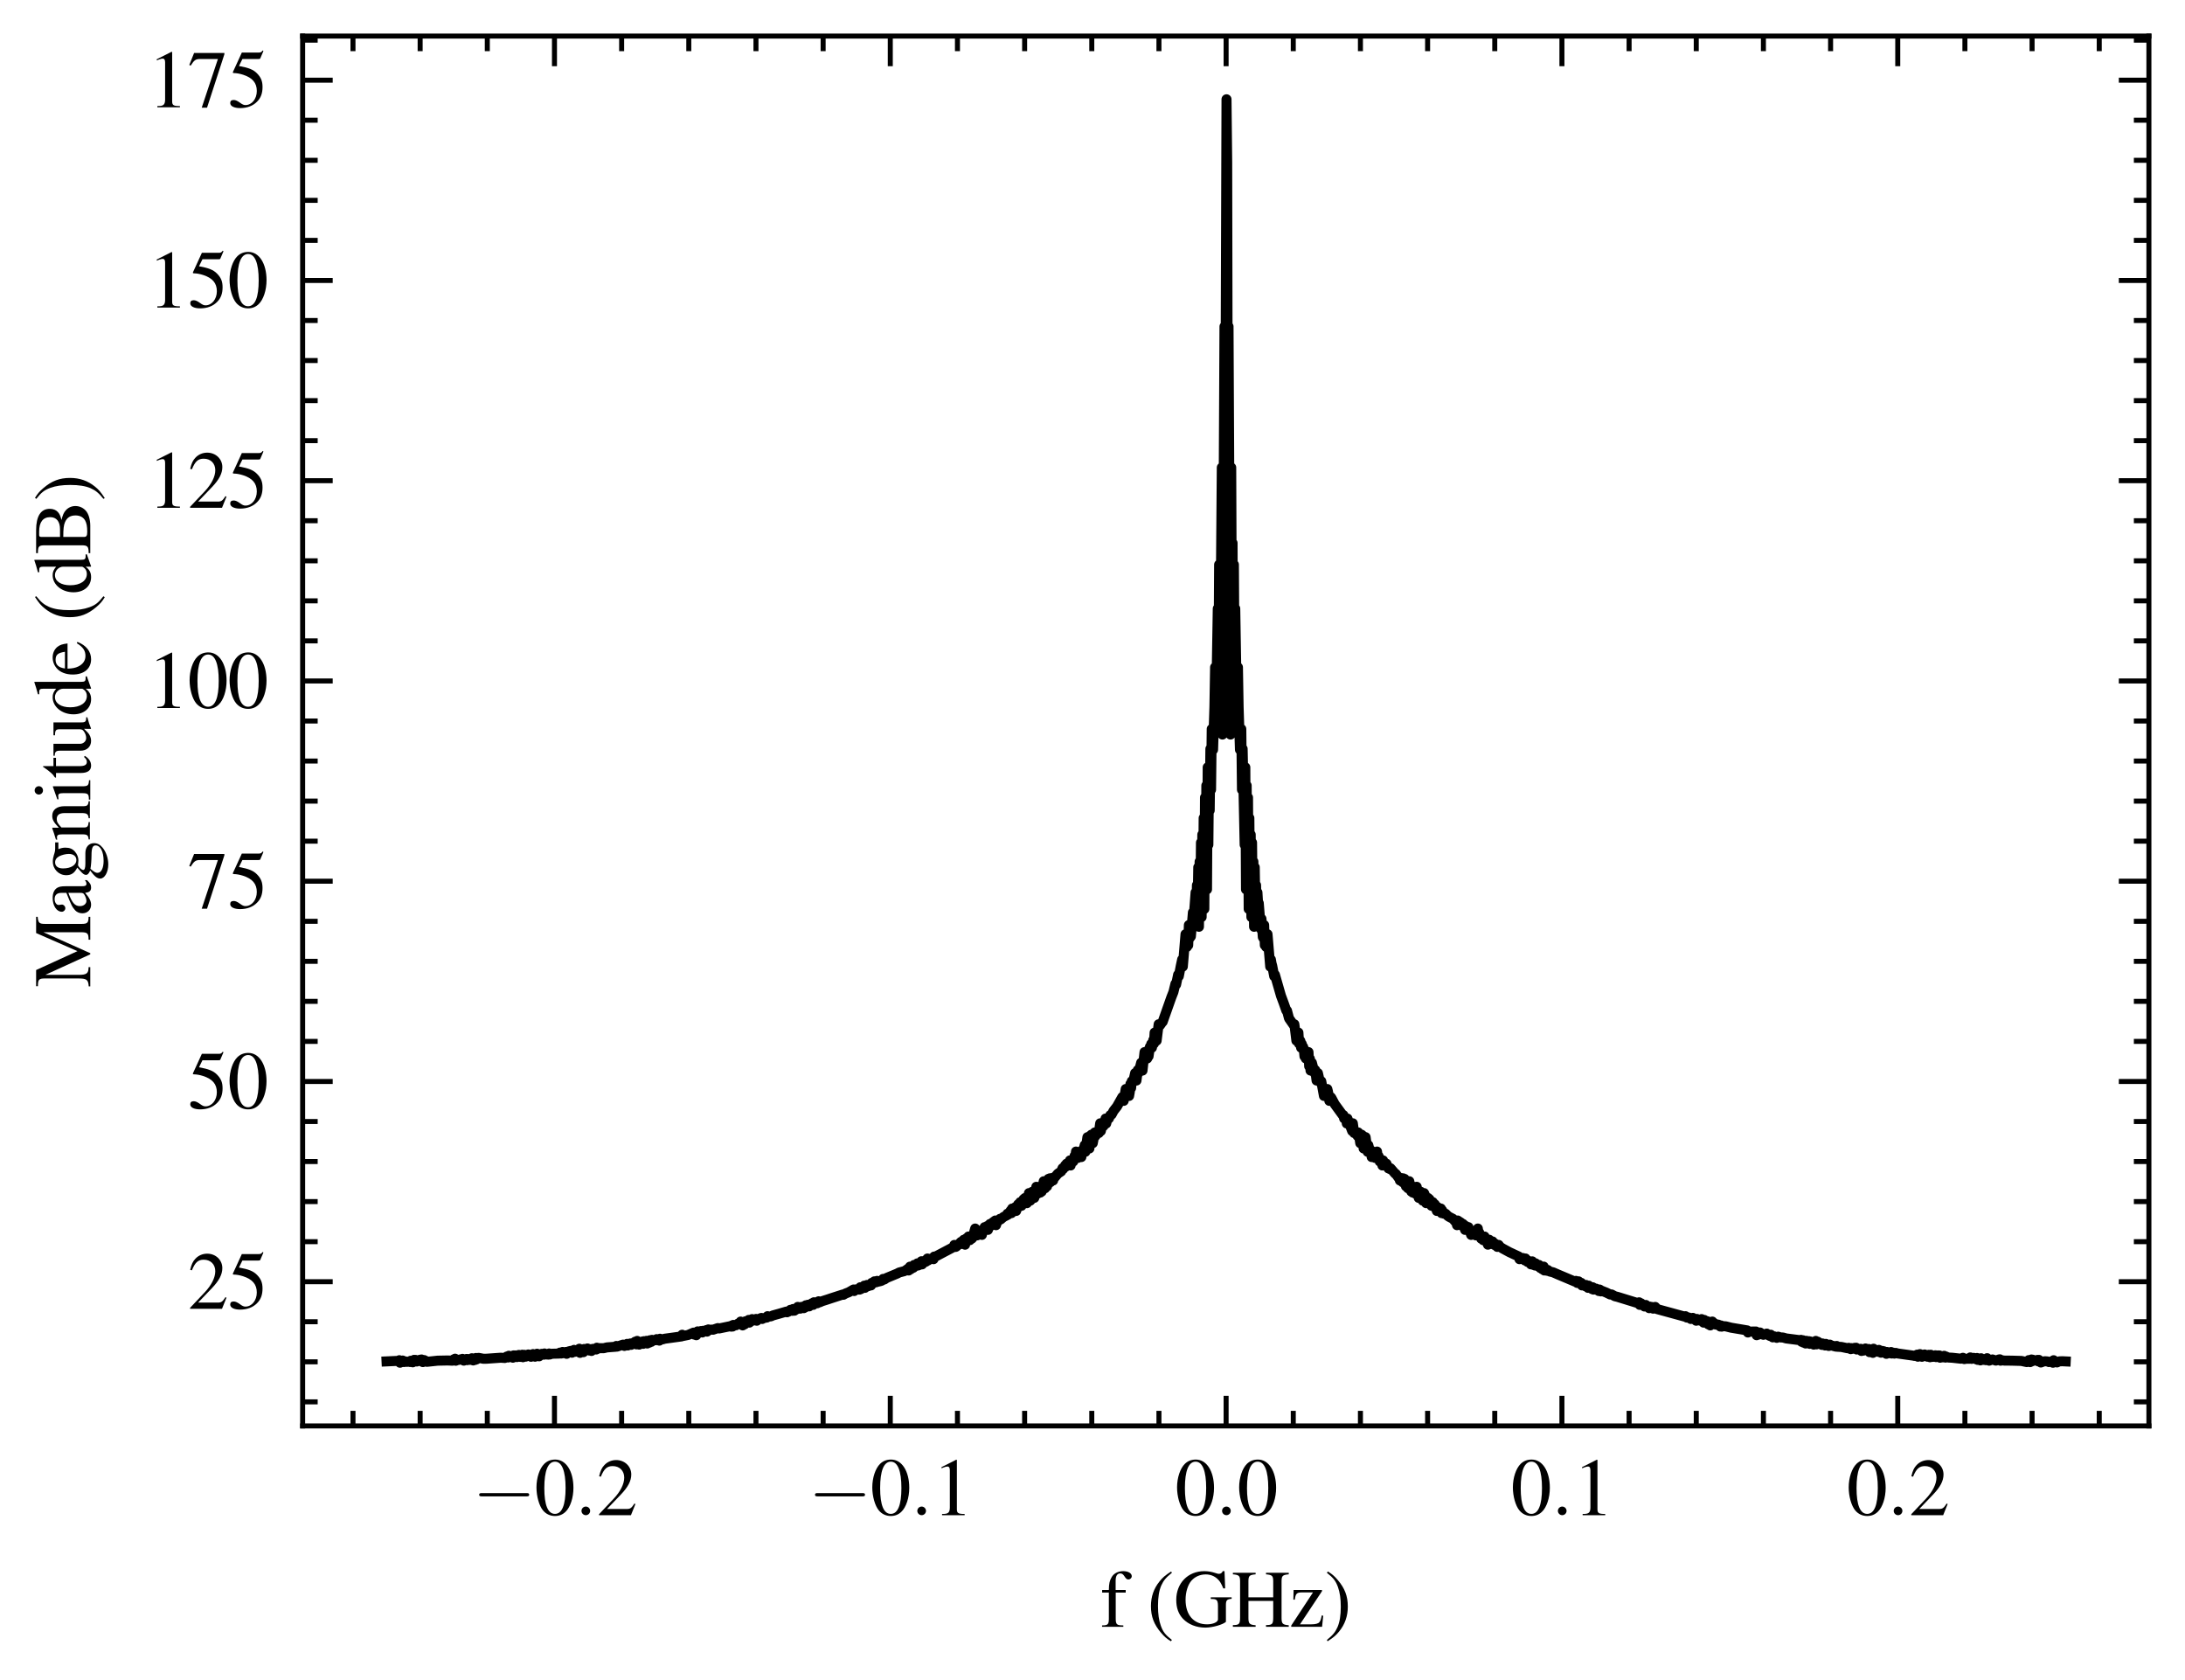 <svg xmlns="http://www.w3.org/2000/svg" xmlns:xlink="http://www.w3.org/1999/xlink" width="290.566" height="223.411" viewBox="0 0 217.924 167.558"><defs><style>*{stroke-linejoin:round;stroke-linecap:butt}</style></defs><g id="figure_1"><path id="patch_1" d="M0 167.558h217.924V0H0z" style="fill:none"/><g id="axes_1"><path id="patch_2" d="M30.184 142.2h184.14V3.6H30.184z" style="fill:none"/><g id="matplotlib.axis_1"><g id="xtick_1"><g id="line2d_1"><defs><path id="mc73bdda014" d="M0 0v-3" style="stroke:#000;stroke-width:.5"/></defs><use xlink:href="#mc73bdda014" x="55.301" y="142.2" style="stroke:#000;stroke-width:.5"/></g><g id="line2d_2"><defs><path id="m6942581d97" d="M0 0v3" style="stroke:#000;stroke-width:.5"/></defs><use xlink:href="#m6942581d97" x="55.301" y="3.6" style="stroke:#000;stroke-width:.5"/></g><g id="text_1" transform="matrix(.08 0 0 -.08 47.116 151.104)"><defs><path id="CMSY10-0" d="M4218 1472c108 0 224 0 224 128s-116 128-224 128H755c-109 0-224 0-224-128s115-128 224-128z" transform="scale(.016)"/><path id="NimbusRomNo9L-Regu-30" d="M1626 4352c-352 0-621-108-858-332-371-359-614-1095-614-1844 0-697 211-1446 512-1804C902 90 1229-64 1600-64c326 0 602 109 832 333 371 352 614 1095 614 1869 0 1312-582 2214-1420 2214m-20-166c538 0 826-723 826-2061 0-1337-282-2022-832-2022S768 788 768 2119c0 1357 288 2067 838 2067" transform="scale(.016)"/><path id="CMMI10-3a" d="M1229 338c0 184-154 337-339 337-186 0-340-153-340-337C550 153 704 0 890 0c185 0 339 153 339 338" transform="scale(.016)"/><path id="NimbusRomNo9L-Regu-32" d="m3040 875-83 32c-237-363-320-421-608-421H819l1075 1123c570 593 820 1078 820 1576 0 638-519 1128-1184 1128-352 0-685-140-922-395-205-218-301-422-410-875l135-32c256 625 486 829 928 829 537 0 902-364 902-900 0-497-294-1090-832-1658L192 77V0h2496z" transform="scale(.016)"/></defs><use xlink:href="#CMSY10-0" transform="scale(.996)"/><use xlink:href="#NimbusRomNo9L-Regu-30" transform="matrix(.996 0 0 .996 77.409 0)"/><use xlink:href="#CMMI10-3a" transform="matrix(.996 0 0 .996 127.222 0)"/><use xlink:href="#NimbusRomNo9L-Regu-32" transform="matrix(.996 0 0 .996 154.817 0)"/></g></g><g id="xtick_2"><use xlink:href="#mc73bdda014" id="line2d_3" x="88.794" y="142.2" style="stroke:#000;stroke-width:.5"/><use xlink:href="#m6942581d97" id="line2d_4" x="88.794" y="3.6" style="stroke:#000;stroke-width:.5"/><g id="text_2" transform="matrix(.08 0 0 -.08 80.61 151.104)"><defs><path id="NimbusRomNo9L-Regu-31" d="M1862 4339 710 3757v-90c77 32 148 58 173 71 115 45 224 70 288 70 135 0 192-97 192-303V592c0-213-51-360-153-419-96-57-186-77-455-77V0h1767v96c-506 0-608 64-608 374v3857z" transform="scale(.016)"/></defs><use xlink:href="#CMSY10-0" transform="scale(.996)"/><use xlink:href="#NimbusRomNo9L-Regu-30" transform="matrix(.996 0 0 .996 77.409 0)"/><use xlink:href="#CMMI10-3a" transform="matrix(.996 0 0 .996 127.222 0)"/><use xlink:href="#NimbusRomNo9L-Regu-31" transform="matrix(.996 0 0 .996 154.817 0)"/></g></g><g id="xtick_3"><use xlink:href="#mc73bdda014" id="line2d_5" x="122.288" y="142.2" style="stroke:#000;stroke-width:.5"/><use xlink:href="#m6942581d97" id="line2d_6" x="122.288" y="3.6" style="stroke:#000;stroke-width:.5"/><g id="text_3" transform="matrix(.08 0 0 -.08 117.199 151.104)"><use xlink:href="#NimbusRomNo9L-Regu-30" transform="scale(.996)"/><use xlink:href="#CMMI10-3a" transform="matrix(.996 0 0 .996 49.813 0)"/><use xlink:href="#NimbusRomNo9L-Regu-30" transform="matrix(.996 0 0 .996 77.409 0)"/></g></g><g id="xtick_4"><use xlink:href="#mc73bdda014" id="line2d_7" x="155.781" y="142.2" style="stroke:#000;stroke-width:.5"/><use xlink:href="#m6942581d97" id="line2d_8" x="155.781" y="3.6" style="stroke:#000;stroke-width:.5"/><g id="text_4" transform="matrix(.08 0 0 -.08 150.692 151.104)"><use xlink:href="#NimbusRomNo9L-Regu-30" transform="scale(.996)"/><use xlink:href="#CMMI10-3a" transform="matrix(.996 0 0 .996 49.813 0)"/><use xlink:href="#NimbusRomNo9L-Regu-31" transform="matrix(.996 0 0 .996 77.409 0)"/></g></g><g id="xtick_5"><use xlink:href="#mc73bdda014" id="line2d_9" x="189.275" y="142.2" style="stroke:#000;stroke-width:.5"/><use xlink:href="#m6942581d97" id="line2d_10" x="189.275" y="3.6" style="stroke:#000;stroke-width:.5"/><g id="text_5" transform="matrix(.08 0 0 -.08 184.186 151.104)"><use xlink:href="#NimbusRomNo9L-Regu-30" transform="scale(.996)"/><use xlink:href="#CMMI10-3a" transform="matrix(.996 0 0 .996 49.813 0)"/><use xlink:href="#NimbusRomNo9L-Regu-32" transform="matrix(.996 0 0 .996 77.409 0)"/></g></g><g id="xtick_6"><g id="line2d_11"><defs><path id="mda5fe8b025" d="M0 0v-1.5" style="stroke:#000;stroke-width:.5"/></defs><use xlink:href="#mda5fe8b025" x="35.205" y="142.2" style="stroke:#000;stroke-width:.5"/></g><g id="line2d_12"><defs><path id="m546bd846e1" d="M0 0v1.5" style="stroke:#000;stroke-width:.5"/></defs><use xlink:href="#m546bd846e1" x="35.205" y="3.6" style="stroke:#000;stroke-width:.5"/></g></g><g id="xtick_7"><use xlink:href="#mda5fe8b025" id="line2d_13" x="41.904" y="142.2" style="stroke:#000;stroke-width:.5"/><use xlink:href="#m546bd846e1" id="line2d_14" x="41.904" y="3.6" style="stroke:#000;stroke-width:.5"/></g><g id="xtick_8"><use xlink:href="#mda5fe8b025" id="line2d_15" x="48.602" y="142.2" style="stroke:#000;stroke-width:.5"/><use xlink:href="#m546bd846e1" id="line2d_16" x="48.602" y="3.6" style="stroke:#000;stroke-width:.5"/></g><g id="xtick_9"><use xlink:href="#mda5fe8b025" id="line2d_17" x="62" y="142.2" style="stroke:#000;stroke-width:.5"/><use xlink:href="#m546bd846e1" id="line2d_18" x="62" y="3.6" style="stroke:#000;stroke-width:.5"/></g><g id="xtick_10"><use xlink:href="#mda5fe8b025" id="line2d_19" x="68.698" y="142.2" style="stroke:#000;stroke-width:.5"/><use xlink:href="#m546bd846e1" id="line2d_20" x="68.698" y="3.6" style="stroke:#000;stroke-width:.5"/></g><g id="xtick_11"><use xlink:href="#mda5fe8b025" id="line2d_21" x="75.397" y="142.2" style="stroke:#000;stroke-width:.5"/><use xlink:href="#m546bd846e1" id="line2d_22" x="75.397" y="3.6" style="stroke:#000;stroke-width:.5"/></g><g id="xtick_12"><use xlink:href="#mda5fe8b025" id="line2d_23" x="82.096" y="142.2" style="stroke:#000;stroke-width:.5"/><use xlink:href="#m546bd846e1" id="line2d_24" x="82.096" y="3.6" style="stroke:#000;stroke-width:.5"/></g><g id="xtick_13"><use xlink:href="#mda5fe8b025" id="line2d_25" x="95.493" y="142.2" style="stroke:#000;stroke-width:.5"/><use xlink:href="#m546bd846e1" id="line2d_26" x="95.493" y="3.6" style="stroke:#000;stroke-width:.5"/></g><g id="xtick_14"><use xlink:href="#mda5fe8b025" id="line2d_27" x="102.192" y="142.2" style="stroke:#000;stroke-width:.5"/><use xlink:href="#m546bd846e1" id="line2d_28" x="102.192" y="3.6" style="stroke:#000;stroke-width:.5"/></g><g id="xtick_15"><use xlink:href="#mda5fe8b025" id="line2d_29" x="108.89" y="142.2" style="stroke:#000;stroke-width:.5"/><use xlink:href="#m546bd846e1" id="line2d_30" x="108.89" y="3.6" style="stroke:#000;stroke-width:.5"/></g><g id="xtick_16"><use xlink:href="#mda5fe8b025" id="line2d_31" x="115.589" y="142.2" style="stroke:#000;stroke-width:.5"/><use xlink:href="#m546bd846e1" id="line2d_32" x="115.589" y="3.6" style="stroke:#000;stroke-width:.5"/></g><g id="xtick_17"><use xlink:href="#mda5fe8b025" id="line2d_33" x="128.986" y="142.2" style="stroke:#000;stroke-width:.5"/><use xlink:href="#m546bd846e1" id="line2d_34" x="128.986" y="3.6" style="stroke:#000;stroke-width:.5"/></g><g id="xtick_18"><use xlink:href="#mda5fe8b025" id="line2d_35" x="135.685" y="142.2" style="stroke:#000;stroke-width:.5"/><use xlink:href="#m546bd846e1" id="line2d_36" x="135.685" y="3.6" style="stroke:#000;stroke-width:.5"/></g><g id="xtick_19"><use xlink:href="#mda5fe8b025" id="line2d_37" x="142.384" y="142.2" style="stroke:#000;stroke-width:.5"/><use xlink:href="#m546bd846e1" id="line2d_38" x="142.384" y="3.6" style="stroke:#000;stroke-width:.5"/></g><g id="xtick_20"><use xlink:href="#mda5fe8b025" id="line2d_39" x="149.082" y="142.2" style="stroke:#000;stroke-width:.5"/><use xlink:href="#m546bd846e1" id="line2d_40" x="149.082" y="3.6" style="stroke:#000;stroke-width:.5"/></g><g id="xtick_21"><use xlink:href="#mda5fe8b025" id="line2d_41" x="162.48" y="142.2" style="stroke:#000;stroke-width:.5"/><use xlink:href="#m546bd846e1" id="line2d_42" x="162.48" y="3.6" style="stroke:#000;stroke-width:.5"/></g><g id="xtick_22"><use xlink:href="#mda5fe8b025" id="line2d_43" x="169.179" y="142.2" style="stroke:#000;stroke-width:.5"/><use xlink:href="#m546bd846e1" id="line2d_44" x="169.179" y="3.6" style="stroke:#000;stroke-width:.5"/></g><g id="xtick_23"><use xlink:href="#mda5fe8b025" id="line2d_45" x="175.877" y="142.2" style="stroke:#000;stroke-width:.5"/><use xlink:href="#m546bd846e1" id="line2d_46" x="175.877" y="3.6" style="stroke:#000;stroke-width:.5"/></g><g id="xtick_24"><use xlink:href="#mda5fe8b025" id="line2d_47" x="182.576" y="142.2" style="stroke:#000;stroke-width:.5"/><use xlink:href="#m546bd846e1" id="line2d_48" x="182.576" y="3.6" style="stroke:#000;stroke-width:.5"/></g><g id="xtick_25"><use xlink:href="#mda5fe8b025" id="line2d_49" x="195.973" y="142.2" style="stroke:#000;stroke-width:.5"/><use xlink:href="#m546bd846e1" id="line2d_50" x="195.973" y="3.6" style="stroke:#000;stroke-width:.5"/></g><g id="xtick_26"><use xlink:href="#mda5fe8b025" id="line2d_51" x="202.672" y="142.2" style="stroke:#000;stroke-width:.5"/><use xlink:href="#m546bd846e1" id="line2d_52" x="202.672" y="3.6" style="stroke:#000;stroke-width:.5"/></g><g id="xtick_27"><use xlink:href="#mda5fe8b025" id="line2d_53" x="209.371" y="142.2" style="stroke:#000;stroke-width:.5"/><use xlink:href="#m546bd846e1" id="line2d_54" x="209.371" y="3.6" style="stroke:#000;stroke-width:.5"/></g><g id="text_6" transform="matrix(.08 0 0 -.08 109.753 162.233)"><defs><path id="NimbusRomNo9L-Regu-66" d="M1978 2880h-788v731c0 367 122 562 365 562 135 0 224-63 339-246 103-164 180-227 288-227 148 0 269 114 269 259 0 229-281 393-665 393-397 0-736-171-903-461-166-278-217-506-224-1011H134v-205h525V656c0-471-70-547-531-547V0h1664v109c-525 0-595 71-595 552v2014h781z" transform="scale(.016)"/><path id="NimbusRomNo9L-Regu-28" d="M1888 4326c-474-307-666-473-902-768-455-556-679-1196-679-1945 0-813 237-1440 800-2093 263-307 429-448 762-653l77 103c-512 403-692 627-864 1107-154 429-224 915-224 1555 0 672 83 1197 256 1594 179 396 371 627 832 998z" transform="scale(.016)"/><path id="NimbusRomNo9L-Regu-47" d="M4538 2304H2906v-128c275 0 352-19 428-71 96-58 135-207 135-484V574c0-207-391-382-851-382-1044 0-1684 730-1684 1920 0 602 180 1184 461 1498 282 314 679 486 1114 486 358 0 672-121 921-352 192-179 295-352 455-742h147l-51 1350h-141c-38-121-154-211-288-211-64 0-166 19-282 64-288 96-582 147-870 147-1280 0-2195-940-2195-2246 0-627 173-1107 531-1485C1165 180 1779-64 2483-64c551 0 1351 224 1607 449v1309c0 379 76 463 448 495z" transform="scale(.016)"/><path id="NimbusRomNo9L-Regu-48" d="M1338 2304v1229c0 457 70 526 563 571v120H122v-120c492-45 563-115 563-577V749c0-539-64-615-563-615V0h1779v121c-480 38-563 121-563 578v1323h1939V757c0-546-64-623-563-623V0h1779v121c-480 38-563 121-563 575v2833c0 460 70 530 563 575v120H2714v-120c492-45 563-114 563-571V2304z" transform="scale(.016)"/><path id="NimbusRomNo9L-Regu-7a" d="m2675 864-115 26c-64-320-102-423-186-532-89-108-307-166-633-166H858l1721 2592v96H358l-19-755h115c58 467 154 563 538 563h883L173 96V0h2413z" transform="scale(.016)"/><path id="NimbusRomNo9L-Regu-29" d="M243-1133c474 307 666 474 903 768 454 557 678 1197 678 1946 0 819-237 1440-800 2093-262 307-429 448-762 652l-76-102c512-403 684-627 864-1107 153-429 224-915 224-1555 0-666-84-1197-256-1588-180-403-372-633-832-1004z" transform="scale(.016)"/></defs><use xlink:href="#NimbusRomNo9L-Regu-66" transform="scale(.996)"/><use xlink:href="#NimbusRomNo9L-Regu-28" transform="matrix(.996 0 0 .996 58.082 0)"/><use xlink:href="#NimbusRomNo9L-Regu-47" transform="matrix(.996 0 0 .996 91.257 0)"/><use xlink:href="#NimbusRomNo9L-Regu-48" transform="matrix(.996 0 0 .996 163.187 0)"/><use xlink:href="#NimbusRomNo9L-Regu-7a" transform="matrix(.996 0 0 .996 235.117 0)"/><use xlink:href="#NimbusRomNo9L-Regu-29" transform="matrix(.996 0 0 .996 279.35 0)"/></g></g><g id="matplotlib.axis_2"><g id="ytick_1"><g id="line2d_55"><defs><path id="mecd6c3ad06" d="M0 0h3" style="stroke:#000;stroke-width:.5"/></defs><use xlink:href="#mecd6c3ad06" x="30.184" y="127.821" style="stroke:#000;stroke-width:.5"/></g><g id="line2d_56"><defs><path id="mf23b324104" d="M0 0h-3" style="stroke:#000;stroke-width:.5"/></defs><use xlink:href="#mf23b324104" x="214.324" y="127.821" style="stroke:#000;stroke-width:.5"/></g><g id="text_7" transform="matrix(.08 0 0 -.08 18.714 130.522)"><defs><path id="NimbusRomNo9L-Regu-35" d="M1158 3776h1255c102 0 128 13 147 58l243 569-57 45c-96-134-160-166-295-166H1114L416 2759c-6-13-6-19-6-32 0-32 25-51 76-51 205 0 461-45 724-129 736-238 1075-637 1075-1273 0-618-391-1101-890-1101-128 0-237 45-429 187-204 148-352 212-486 212-186 0-275-77-275-238C205 90 506-64 986-64c537 0 998 174 1318 502 294 290 429 656 429 1145 0 463-122 759-442 1080-281 284-646 431-1401 566z" transform="scale(.016)"/></defs><use xlink:href="#NimbusRomNo9L-Regu-32" transform="scale(.996)"/><use xlink:href="#NimbusRomNo9L-Regu-35" transform="matrix(.996 0 0 .996 49.813 0)"/></g></g><g id="ytick_2"><use xlink:href="#mecd6c3ad06" id="line2d_57" x="30.184" y="107.85" style="stroke:#000;stroke-width:.5"/><use xlink:href="#mf23b324104" id="line2d_58" x="214.324" y="107.85" style="stroke:#000;stroke-width:.5"/><g id="text_8" transform="matrix(.08 0 0 -.08 18.714 110.552)"><use xlink:href="#NimbusRomNo9L-Regu-35" transform="scale(.996)"/><use xlink:href="#NimbusRomNo9L-Regu-30" transform="matrix(.996 0 0 .996 49.813 0)"/></g></g><g id="ytick_3"><use xlink:href="#mecd6c3ad06" id="line2d_59" x="30.184" y="87.879" style="stroke:#000;stroke-width:.5"/><use xlink:href="#mf23b324104" id="line2d_60" x="214.324" y="87.879" style="stroke:#000;stroke-width:.5"/><g id="text_9" transform="matrix(.08 0 0 -.08 18.714 90.581)"><defs><path id="NimbusRomNo9L-Regu-37" d="M2874 4250H506l-378-940 109-52c275 435 390 518 742 518h1389L1101-32h416l1357 4180z" transform="scale(.016)"/></defs><use xlink:href="#NimbusRomNo9L-Regu-37" transform="scale(.996)"/><use xlink:href="#NimbusRomNo9L-Regu-35" transform="matrix(.996 0 0 .996 49.813 0)"/></g></g><g id="ytick_4"><use xlink:href="#mecd6c3ad06" id="line2d_61" x="30.184" y="67.909" style="stroke:#000;stroke-width:.5"/><use xlink:href="#mf23b324104" id="line2d_62" x="214.324" y="67.909" style="stroke:#000;stroke-width:.5"/><g id="text_10" transform="matrix(.08 0 0 -.08 14.73 70.61)"><use xlink:href="#NimbusRomNo9L-Regu-31" transform="scale(.996)"/><use xlink:href="#NimbusRomNo9L-Regu-30" transform="matrix(.996 0 0 .996 49.813 0)"/><use xlink:href="#NimbusRomNo9L-Regu-30" transform="matrix(.996 0 0 .996 99.626 0)"/></g></g><g id="ytick_5"><use xlink:href="#mecd6c3ad06" id="line2d_63" x="30.184" y="47.938" style="stroke:#000;stroke-width:.5"/><use xlink:href="#mf23b324104" id="line2d_64" x="214.324" y="47.938" style="stroke:#000;stroke-width:.5"/><g id="text_11" transform="matrix(.08 0 0 -.08 14.73 50.64)"><use xlink:href="#NimbusRomNo9L-Regu-31" transform="scale(.996)"/><use xlink:href="#NimbusRomNo9L-Regu-32" transform="matrix(.996 0 0 .996 49.813 0)"/><use xlink:href="#NimbusRomNo9L-Regu-35" transform="matrix(.996 0 0 .996 99.626 0)"/></g></g><g id="ytick_6"><use xlink:href="#mecd6c3ad06" id="line2d_65" x="30.184" y="27.968" style="stroke:#000;stroke-width:.5"/><use xlink:href="#mf23b324104" id="line2d_66" x="214.324" y="27.968" style="stroke:#000;stroke-width:.5"/><g id="text_12" transform="matrix(.08 0 0 -.08 14.73 30.67)"><use xlink:href="#NimbusRomNo9L-Regu-31" transform="scale(.996)"/><use xlink:href="#NimbusRomNo9L-Regu-35" transform="matrix(.996 0 0 .996 49.813 0)"/><use xlink:href="#NimbusRomNo9L-Regu-30" transform="matrix(.996 0 0 .996 99.626 0)"/></g></g><g id="ytick_7"><use xlink:href="#mecd6c3ad06" id="line2d_67" x="30.184" y="7.997" style="stroke:#000;stroke-width:.5"/><use xlink:href="#mf23b324104" id="line2d_68" x="214.324" y="7.997" style="stroke:#000;stroke-width:.5"/><g id="text_13" transform="matrix(.08 0 0 -.08 14.73 10.699)"><use xlink:href="#NimbusRomNo9L-Regu-31" transform="scale(.996)"/><use xlink:href="#NimbusRomNo9L-Regu-37" transform="matrix(.996 0 0 .996 49.813 0)"/><use xlink:href="#NimbusRomNo9L-Regu-35" transform="matrix(.996 0 0 .996 99.626 0)"/></g></g><g id="ytick_8"><g id="line2d_69"><defs><path id="m9d582ee1ca" d="M0 0h1.5" style="stroke:#000;stroke-width:.5"/></defs><use xlink:href="#m9d582ee1ca" x="30.184" y="139.803" style="stroke:#000;stroke-width:.5"/></g><g id="line2d_70"><defs><path id="m1da7c71f20" d="M0 0h-1.5" style="stroke:#000;stroke-width:.5"/></defs><use xlink:href="#m1da7c71f20" x="214.324" y="139.803" style="stroke:#000;stroke-width:.5"/></g></g><g id="ytick_9"><use xlink:href="#m9d582ee1ca" id="line2d_71" x="30.184" y="135.809" style="stroke:#000;stroke-width:.5"/><use xlink:href="#m1da7c71f20" id="line2d_72" x="214.324" y="135.809" style="stroke:#000;stroke-width:.5"/></g><g id="ytick_10"><use xlink:href="#m9d582ee1ca" id="line2d_73" x="30.184" y="131.815" style="stroke:#000;stroke-width:.5"/><use xlink:href="#m1da7c71f20" id="line2d_74" x="214.324" y="131.815" style="stroke:#000;stroke-width:.5"/></g><g id="ytick_11"><use xlink:href="#m9d582ee1ca" id="line2d_75" x="30.184" y="123.827" style="stroke:#000;stroke-width:.5"/><use xlink:href="#m1da7c71f20" id="line2d_76" x="214.324" y="123.827" style="stroke:#000;stroke-width:.5"/></g><g id="ytick_12"><use xlink:href="#m9d582ee1ca" id="line2d_77" x="30.184" y="119.832" style="stroke:#000;stroke-width:.5"/><use xlink:href="#m1da7c71f20" id="line2d_78" x="214.324" y="119.832" style="stroke:#000;stroke-width:.5"/></g><g id="ytick_13"><use xlink:href="#m9d582ee1ca" id="line2d_79" x="30.184" y="115.838" style="stroke:#000;stroke-width:.5"/><use xlink:href="#m1da7c71f20" id="line2d_80" x="214.324" y="115.838" style="stroke:#000;stroke-width:.5"/></g><g id="ytick_14"><use xlink:href="#m9d582ee1ca" id="line2d_81" x="30.184" y="111.844" style="stroke:#000;stroke-width:.5"/><use xlink:href="#m1da7c71f20" id="line2d_82" x="214.324" y="111.844" style="stroke:#000;stroke-width:.5"/></g><g id="ytick_15"><use xlink:href="#m9d582ee1ca" id="line2d_83" x="30.184" y="103.856" style="stroke:#000;stroke-width:.5"/><use xlink:href="#m1da7c71f20" id="line2d_84" x="214.324" y="103.856" style="stroke:#000;stroke-width:.5"/></g><g id="ytick_16"><use xlink:href="#m9d582ee1ca" id="line2d_85" x="30.184" y="99.862" style="stroke:#000;stroke-width:.5"/><use xlink:href="#m1da7c71f20" id="line2d_86" x="214.324" y="99.862" style="stroke:#000;stroke-width:.5"/></g><g id="ytick_17"><use xlink:href="#m9d582ee1ca" id="line2d_87" x="30.184" y="95.868" style="stroke:#000;stroke-width:.5"/><use xlink:href="#m1da7c71f20" id="line2d_88" x="214.324" y="95.868" style="stroke:#000;stroke-width:.5"/></g><g id="ytick_18"><use xlink:href="#m9d582ee1ca" id="line2d_89" x="30.184" y="91.874" style="stroke:#000;stroke-width:.5"/><use xlink:href="#m1da7c71f20" id="line2d_90" x="214.324" y="91.874" style="stroke:#000;stroke-width:.5"/></g><g id="ytick_19"><use xlink:href="#m9d582ee1ca" id="line2d_91" x="30.184" y="83.885" style="stroke:#000;stroke-width:.5"/><use xlink:href="#m1da7c71f20" id="line2d_92" x="214.324" y="83.885" style="stroke:#000;stroke-width:.5"/></g><g id="ytick_20"><use xlink:href="#m9d582ee1ca" id="line2d_93" x="30.184" y="79.891" style="stroke:#000;stroke-width:.5"/><use xlink:href="#m1da7c71f20" id="line2d_94" x="214.324" y="79.891" style="stroke:#000;stroke-width:.5"/></g><g id="ytick_21"><use xlink:href="#m9d582ee1ca" id="line2d_95" x="30.184" y="75.897" style="stroke:#000;stroke-width:.5"/><use xlink:href="#m1da7c71f20" id="line2d_96" x="214.324" y="75.897" style="stroke:#000;stroke-width:.5"/></g><g id="ytick_22"><use xlink:href="#m9d582ee1ca" id="line2d_97" x="30.184" y="71.903" style="stroke:#000;stroke-width:.5"/><use xlink:href="#m1da7c71f20" id="line2d_98" x="214.324" y="71.903" style="stroke:#000;stroke-width:.5"/></g><g id="ytick_23"><use xlink:href="#m9d582ee1ca" id="line2d_99" x="30.184" y="63.915" style="stroke:#000;stroke-width:.5"/><use xlink:href="#m1da7c71f20" id="line2d_100" x="214.324" y="63.915" style="stroke:#000;stroke-width:.5"/></g><g id="ytick_24"><use xlink:href="#m9d582ee1ca" id="line2d_101" x="30.184" y="59.921" style="stroke:#000;stroke-width:.5"/><use xlink:href="#m1da7c71f20" id="line2d_102" x="214.324" y="59.921" style="stroke:#000;stroke-width:.5"/></g><g id="ytick_25"><use xlink:href="#m9d582ee1ca" id="line2d_103" x="30.184" y="55.927" style="stroke:#000;stroke-width:.5"/><use xlink:href="#m1da7c71f20" id="line2d_104" x="214.324" y="55.927" style="stroke:#000;stroke-width:.5"/></g><g id="ytick_26"><use xlink:href="#m9d582ee1ca" id="line2d_105" x="30.184" y="51.932" style="stroke:#000;stroke-width:.5"/><use xlink:href="#m1da7c71f20" id="line2d_106" x="214.324" y="51.932" style="stroke:#000;stroke-width:.5"/></g><g id="ytick_27"><use xlink:href="#m9d582ee1ca" id="line2d_107" x="30.184" y="43.944" style="stroke:#000;stroke-width:.5"/><use xlink:href="#m1da7c71f20" id="line2d_108" x="214.324" y="43.944" style="stroke:#000;stroke-width:.5"/></g><g id="ytick_28"><use xlink:href="#m9d582ee1ca" id="line2d_109" x="30.184" y="39.95" style="stroke:#000;stroke-width:.5"/><use xlink:href="#m1da7c71f20" id="line2d_110" x="214.324" y="39.95" style="stroke:#000;stroke-width:.5"/></g><g id="ytick_29"><use xlink:href="#m9d582ee1ca" id="line2d_111" x="30.184" y="35.956" style="stroke:#000;stroke-width:.5"/><use xlink:href="#m1da7c71f20" id="line2d_112" x="214.324" y="35.956" style="stroke:#000;stroke-width:.5"/></g><g id="ytick_30"><use xlink:href="#m9d582ee1ca" id="line2d_113" x="30.184" y="31.962" style="stroke:#000;stroke-width:.5"/><use xlink:href="#m1da7c71f20" id="line2d_114" x="214.324" y="31.962" style="stroke:#000;stroke-width:.5"/></g><g id="ytick_31"><use xlink:href="#m9d582ee1ca" id="line2d_115" x="30.184" y="23.974" style="stroke:#000;stroke-width:.5"/><use xlink:href="#m1da7c71f20" id="line2d_116" x="214.324" y="23.974" style="stroke:#000;stroke-width:.5"/></g><g id="ytick_32"><use xlink:href="#m9d582ee1ca" id="line2d_117" x="30.184" y="19.98" style="stroke:#000;stroke-width:.5"/><use xlink:href="#m1da7c71f20" id="line2d_118" x="214.324" y="19.98" style="stroke:#000;stroke-width:.5"/></g><g id="ytick_33"><use xlink:href="#m9d582ee1ca" id="line2d_119" x="30.184" y="15.985" style="stroke:#000;stroke-width:.5"/><use xlink:href="#m1da7c71f20" id="line2d_120" x="214.324" y="15.985" style="stroke:#000;stroke-width:.5"/></g><g id="ytick_34"><use xlink:href="#m9d582ee1ca" id="line2d_121" x="30.184" y="11.991" style="stroke:#000;stroke-width:.5"/><use xlink:href="#m1da7c71f20" id="line2d_122" x="214.324" y="11.991" style="stroke:#000;stroke-width:.5"/></g><g id="ytick_35"><use xlink:href="#m9d582ee1ca" id="line2d_123" x="30.184" y="4.003" style="stroke:#000;stroke-width:.5"/><use xlink:href="#m1da7c71f20" id="line2d_124" x="214.324" y="4.003" style="stroke:#000;stroke-width:.5"/></g><g id="text_14" transform="matrix(0 -.08 -.08 0 9.004 98.468)"><defs><path id="NimbusRomNo9L-Regu-4d" d="M4314 3667V751c0-534-77-617-583-617V0h1792v134c-467 0-557 89-557 547v2855c0 457 84 541 557 579v122H4250L2835 1004 1357 4237H90v-141c524 0 608-77 608-546V943c0-661-90-784-621-822V0h1504v134c-493 0-602 148-602 797v2589L2586 0h89z" transform="scale(.016)"/><path id="NimbusRomNo9L-Regu-61" d="M2829 423c-109-90-186-122-282-122-147 0-192 89-192 371v1248c0 333-32 518-128 672-141 230-416 352-793 352-602 0-1076-314-1076-717 0-147 128-275 276-275 153 0 288 128 288 269 0 25-7 57-13 102-13 58-19 109-19 154 0 173 204 313 460 313 314 0 487-185 487-531v-390c-986-397-1095-448-1370-691-141-128-230-346-230-557 0-403 281-685 672-685 281 0 544 134 934 467 32-333 147-467 410-467 217 0 352 77 576 320zm-992 360c0-199-32-257-167-334-153-90-332-148-467-148-224 0-403 219-403 495v26c0 379 262 611 1037 893z" transform="scale(.016)"/><path id="NimbusRomNo9L-Regu-67" d="M3008 2496v250h-493c-128 0-224 17-352 56l-141 45c-172 56-345 84-512 84-595 0-1068-464-1068-1050 0-405 172-651 595-863-122-112-237-219-275-250-212-180-295-305-295-430 0-132 77-207 339-332-454-335-627-549-627-787 0-343 499-627 1107-627 480 0 980 170 1312 446 244 203 352 414 352 663 0 407-300 683-774 683h-826c-339 0-499 59-499 164 0 130 211 360 384 412 58-7 103-13 122-13 121-13 205-19 243-19 237 0 493 98 691 275 211 184 307 414 307 742 0 190-32 341-121 551zM941-13c211-45 723-83 1037-83 582 0 793-84 793-318 0-377-486-629-1209-629-564 0-935 188-935 473 0 150 45 234 314 557m32 2158c0 381 179 607 473 607 199 0 365-110 468-303 115-226 192-522 192-774 0-361-186-587-480-587-384 0-653 419-653 1038z" transform="scale(.016)"/><path id="NimbusRomNo9L-Regu-6e" d="M102 2579c39 19 103 26 173 26 179 0 237-96 237-410V608c0-365-70-454-397-480V32h1357v96c-326 26-422 102-422 333v1798c307 288 448 365 659 365 313 0 467-198 467-621V666c0-404-83-512-403-538V32h1331v96c-314 32-390 109-390 422v1466c0 602-282 960-756 960-294 0-492-109-928-518v505l-44 13c-314-115-532-186-884-288z" transform="scale(.016)"/><path id="NimbusRomNo9L-Regu-69" d="m1120 2929-992-350v-95l51 6c77 12 160 19 218 19 153 0 211-103 211-384V640c0-461-64-531-506-531V0h1517v96c-422 32-473 95-473 554v2260zM819 4352c-173 0-320-147-320-326s141-327 320-327c186 0 333 141 333 327 0 179-147 326-333 326" transform="scale(.016)"/><path id="NimbusRomNo9L-Regu-74" d="M1632 2880H986v742c0 64-7 84-45 84-45-58-83-116-128-180-243-352-519-659-621-685-70-47-109-93-109-126 0-20 7-33 26-33h339V751c0-539 192-815 570-815 313 0 556 154 768 487l-84 70c-134-160-243-224-384-224-236 0-332 174-332 578v1835h646z" transform="scale(.016)"/><path id="NimbusRomNo9L-Regu-75" d="M3066 320h-32c-295 0-365 70-365 365v2195H1658v-122c396 0 473-64 473-383V875c0-178-32-268-121-338-173-140-372-217-564-217-249 0-454 217-454 485v2075H58v-102c307 0 396-96 396-391V770c0-507 308-834 775-834 237 0 486 102 659 275l275 275V-45l26-13c320 128 550 199 877 288z" transform="scale(.016)"/><path id="NimbusRomNo9L-Regu-64" d="m2202-64 940 333v96h-147c-230 0-281 70-281 366v3633l-32 13c-308-109-532-173-941-281v-102c51 6 89 6 141 6 236 0 294-64 294-328V2669c-243 205-416 275-672 275-736 0-1331-723-1331-1632C173 493 653-64 1357-64c358 0 601 128 819 429V-45zm-26 717c0-45-45-122-109-192-115-128-275-192-461-192-531 0-883 512-883 1299 0 723 314 1197 800 1197 339 0 653-301 653-640z" transform="scale(.016)"/><path id="NimbusRomNo9L-Regu-65" d="M2611 1053c-307-489-582-675-992-675-365 0-640 186-825 552-116 244-160 456-173 849h1971c-51 414-115 598-275 802-192 230-487 363-819 363-320 0-621-115-864-333-301-262-474-717-474-1241C160 486 621-64 1357-64c608 0 1088 379 1357 1072zM634 1984c70 495 288 730 678 730s544-179 627-730z" transform="scale(.016)"/><path id="NimbusRomNo9L-Regu-42" d="M109 4237v-141c537 0 614-70 614-548V689c0-477-83-561-614-561V0h2137c500 0 954 136 1191 356 230 208 358 499 358 809 0 286-115 545-313 732-192 175-365 253-781 356 333 82 467 145 621 278 160 140 256 372 256 632 0 708-570 1074-1677 1074zm1267-2125c621 0 915-32 1146-130 364-155 537-414 537-823 0-350-134-604-390-753-205-116-467-168-890-168-313 0-403 58-403 266zm0 256v1444c0 132 45 189 141 189h281c736 0 1127-302 1127-864 0-491-339-769-941-769z" transform="scale(.016)"/></defs><use xlink:href="#NimbusRomNo9L-Regu-4d" transform="scale(.996)"/><use xlink:href="#NimbusRomNo9L-Regu-61" transform="matrix(.996 0 0 .996 88.567 0)"/><use xlink:href="#NimbusRomNo9L-Regu-67" transform="matrix(.996 0 0 .996 132.8 0)"/><use xlink:href="#NimbusRomNo9L-Regu-6e" transform="matrix(.996 0 0 .996 182.614 0)"/><use xlink:href="#NimbusRomNo9L-Regu-69" transform="matrix(.996 0 0 .996 232.427 0)"/><use xlink:href="#NimbusRomNo9L-Regu-74" transform="matrix(.996 0 0 .996 260.122 0)"/><use xlink:href="#NimbusRomNo9L-Regu-75" transform="matrix(.996 0 0 .996 287.817 0)"/><use xlink:href="#NimbusRomNo9L-Regu-64" transform="matrix(.996 0 0 .996 337.63 0)"/><use xlink:href="#NimbusRomNo9L-Regu-65" transform="matrix(.996 0 0 .996 387.444 0)"/><use xlink:href="#NimbusRomNo9L-Regu-28" transform="matrix(.996 0 0 .996 456.584 0)"/><use xlink:href="#NimbusRomNo9L-Regu-64" transform="matrix(.996 0 0 .996 489.759 0)"/><use xlink:href="#NimbusRomNo9L-Regu-42" transform="matrix(.996 0 0 .996 539.572 0)"/><use xlink:href="#NimbusRomNo9L-Regu-29" transform="matrix(.996 0 0 .996 606.022 0)"/></g></g><path id="line2d_125" d="m38.554 135.766 1.206-.054.067-.064.067.252.067-.154.134.089.067-.153.134.149.134-.062.134.046.268-.04.067.052.067-.124.2.155.068-.037.067-.21.067.148.067-.143.067.073.067.087.067-.084.268-.094.067.153.067-.176.067.048.067.215.067-.098.067-.104.067.055.067.012.133.106 1.072-.114 1.005-.02.469.021.134-.133.067.043.067-.109.067.204.067-.064.134-.002.335-.082.067.051.067-.09.134.178.268-.168.067.118.067-.114.067.087.268-.007.067-.157.134.22.134-.2.067.144.067-.191.067.14.2-.149.47.087.334-.003 1.407-.099.402.026.2-.145.135.097.067-.173.067.06.134.067.067.016.067-.11.067.161.067-.228.067.174.067-.175.067.129.067-.075.067.114.067-.184.067.088.067-.121.134.197.134-.124.067-.093.067.25.067-.03.067-.21.067.065.067.12.134-.177.067.103.067-.146.066.156.067-.031.067-.094.067.2.067-.083.067-.002.067-.184.067.124.134.137.201-.296.201.26.268-.25.201.086.067-.124.067.092.335.022.067-.111.067.1.201-.074.737-.018.067-.095.067.06.067.03.134-.156.067.126.067-.081.134.063.067-.107.067.186.2-.24.202-.051.134.178.2-.28.068.195.067-.058.335.066.066-.32.067.413.067-.172.268.103.067-.317.067.142.268-.195.201.21.067-.139.067.059.067.119.134-.208.335.065.067-.18.067.117.134-.073.469.007.335-.082.87-.066.068-.08.067.068.603-.2.134.13.067-.12.067.074.134-.158.067.16.067-.045.2-.157.067.14.067-.063.335-.253.134.268.067-.346.067.306.067-.226.067.29.134-.264.134.047.067-.096.067.234.067-.262.067.164.201-.202.067.268.067-.149.067-.076.067.142.067-.244.067.061.067.1.067-.2.067.04.335-.001.067-.11.067.05.2.1.068-.189.067.09.2-.033.202-.059 1.674-.23.067-.167.067.128.536-.11.402-.174.134-.058.067.2.134-.163.067.224.134-.383.134.127.201-.16.134.143.067-.166.067.088.201-.127.067-.036.067.154.067-.085.067-.132.067.05.268-.03.134.01.469-.161.134.036 1.139-.236.067.054.067-.117.066.107.067-.162.067.083.134-.08.067.034.201-.162.201.032.067-.24.067.168.067-.121.067.335.067-.194.067-.043.067.13.067-.3.067.085.134-.126.067.144.067-.245.067.271.067-.094.067-.033.134-.224.067.157.067-.12.067.094.201-.148.067.18.067-.099.335-.163.067-.018.067.104.067-.055.335-.087h.067l.067-.137.067.047.268-.026.2-.093.604-.168.736-.216.067.069.067-.08.067.023.201-.187.201.095.067-.178.067.1.067.066.134-.156.067.03.134-.25.067.106.134.069.067-.007.067-.161.067.111.067-.01.067-.138.067.155.067-.12.067.047.067-.215.067.05.134-.1.134.16.134-.2.067.066.067-.172.067.115.067.042.067-.26.067.105.134-.044.067-.069.067.107.067-.05.067-.147.067.109.134-.05.134-.064.536-.17.402-.134.401-.13.737-.238.067.026.201-.122.335-.13.47-.273.066.153.134-.16.402.018.067-.233.067.18.134-.18.067.05.134-.214.067.221.2-.287.135.12.2-.15.068.076.067-.254.067.093.134-.109.067-.136.067.11.134-.026.067-.13.067.085.268-.062.134-.047.134-.174.134.054.2-.143.134-.056.938-.389.201-.107.536-.142.201-.137.134-.1.067.181.134-.385.067.261.134-.292.067.168.067-.026.067-.278.067.149.134-.058.134-.25.067.214.067-.14.067.086.067-.066.134-.306.067.312.134-.247.067.058.067-.176.067.122.067-.036.134-.306.067.193.067-.14.402-.073.067.088.067-.262.067.035 1.875-.99.067-.206.067.05.067.148.067-.035.469-.472.067.216.067-.052.134-.37.067.09.067.403.134-.637.067.218.134-.397.134.365.067-.233.067-.048.067.13.067-.073.268-.938.067.618.067-.289.067.354.067-.187.134-.198.134-.013.067.05.067.3.134-.572.067-.005.067-.195.067.184.067-.063.066-.015.067-.22.067.387.201-.59.134.16.134-.307.268-.2.067.468.134-.421.067.028.201-.242.067.055.268-.233.335-.17.067-.163.067.089.268-.412.067.265.067-.457.067.22.2-.027.068-.342.067.391.2-.663.068.258.067-.14.067-.332.134.36.134-.276.067-.38.067.332.067-.45.067.105.067-.09.067.498.2-1.002.135.753.067-.082.134-.806.067.512.067-.187.067.288.2-1.108.134.687.067-.673.067.244.067-.114.067.431.067-.379.067.28.201-1.029.134.699.134-.729.067.536.067-.266.067-.474.067.415.067-.47.067.379.067-.4.067.09.067-.006.067.15.067-.304.067.027.335-.403.335-.227.134-.317.067.081.2-.374.068.134.067-.291.067.174.134-.01.067-.06.067-.431.067.506.067-.53.067.035.067-.046.067.142.134-.57.067.251.067-.672.067.154.067.062.067.415.067-.197.134-.427.067.074.067.468.067-.66.067.224.2-.754.068.667.2-1.459.134.947.067.18.067-1.267.067.654.067-.765.067.156.067.692.201-1.07.067.349.134-.389.067.053.067-.096.067.143.134-.972.067.773.067-.3.134-.398.067.197.201-.744.067.492.134-.526.134.021.134-.325.134-.064.201-.372.335-.428.536-.95.134.386.2-1.18.068.42.067-.218.067-.21.067.145.067.552.067-.37.067-.826.067.412.067-.682.067.03.067.05.2-.89.135.74.134-1.047.067.29.267-1.023.134.786.201-1.842.134.668.067-.3.067.27.067-.798.067.581.134-.946.067.17.067-.455.067.375.134-.761.067.355.067-1.106.067.7.067-.32.067.428.201-1.635.067.085.067.02.201-.29.067-.061.87-2.459.202-.511.2-.818.068.07.2-.98.068.157.2-1.04.135-.632.067.706.268-3.23.134 1.272.067-.822.067.647.067-2.01.067 1.315.133-.183.201-2.392.067.705.201-2.697.067 2.452.067-3.18.067 2.349.067-4.133.067 5.937.067-6.499.067 4.778.067-6.676.067 7.43.067-8.228.067 6.484.067-8.133.067 9.07.067-11.12.067 8.12.067-9.314.067 10.361.067-12.176.067 7.725.067-7.44.067 4.014.067-6.142.067 4.076.067-6.057.067.626.067 1.445.134-4.255.067-3.97.067 6.22.201-12.071.067 7.406.067-11.792.067 15.444.2-25.127.068 26.63.2-40.693.068 17.795.134-40.454.067 6.28.067 34.174.067-17.795.2 40.693.068-26.63.067 17.203.067-9.67.067 17.594.067-15.444.067 11.792.067-7.406.2 12.071.068-6.22.067 3.97.134 4.255.133-2.07.067 6.056.067-4.076.201 9.568.067-7.725.067 12.176.067-10.361.067 9.313.067-8.118.067 11.118.067-9.07.067 8.134.067-6.484.067 8.229.067-7.431.067 6.676.067-4.778.067 6.499.067-5.937.067 4.133.067-2.348.067 3.18.067-2.453.067 1.153.067-.085.201 2.565.067-1.002.134 1.82.067.116.067-1.315.067 2.01.067-.647.067.822.134-1.272.2 2.401.068.83.067-.707.067.393.067.24.2 1.04.068-.158.603 2.098.268.72.268.756.067.012.2.765.47.678.066-.085.201 1.635.067-.428.067.32.067-.7.067 1.106.067-.355.067.091.067.67.067-.375.067.456.067-.171.067.217.067.729.067-.581.067.798.067-.27.067.3.134-.668.067 1.416.067-.76.067 1.186.067-.42.067-.366.268 1.024.067-.291.134 1.047.134-.74.2.89.135-.08.2 1.097.068.369.134-.696.134.427.067-.42.067.255.134.925.067-.171.067-.215.067.082.335.63.803 1.102.067-.004.067.329.067-.03.134.076.067.46.067-.493.067.18.402 1.065.067-.773.067.49.067.482.067-.143.067.096.067-.053.067.044.067.345.067-.349.067.175.134.895.134-.848.067.765.067-.654.067 1.266.067-.18.067-.034.067-.912.201 1.459.067-.667.201.754.067-.224.067.66.134-.542.2.624.202-.63.067.671.067-.25.067.135.067.434.067-.142.134.012.067.529.067-.506.134.492.134.009.067-.174.2.47.068-.082.067.143.067-.081.468.544.067.025.268.378.067-.027.067.304.067-.15.134-.084.067.4.067-.379.067.47.067-.415.134.74.067-.536.067.075.067.654.067-.185.067-.514.201 1.03.067-.28.067.378.067-.43.067.113.067-.244.067.673.067-.26.067-.427.201 1.108.201-.613.2.888.135-.753.067.145.134.857.067-.498.067.09.067-.106.067.45.067-.331.2.656.135-.36.134.472.067-.258.2.663.068-.391.067.342.067-.122.134.15.067-.22.067.456.067-.265.134.315.2.008.201.202.134.1.402.209.201.242.134.039.067.354.067-.468.067.049.268.169.067.289.067-.073.067-.087.201.59.067-.387.067.22.134.078.067-.184.268.773.134-.351.2-.006.135.404.067-.354.067.289.067-.618.067.536.067-.14.2.616.068-.13.067.047.067.233.134-.365.335.816.134-.493.2.422.135-.25.2.356.067-.125.201.31.134-.198.134.19.268.17.67.363.938.438.067.262.067-.088.201.068.067-.098.067.088.067.016.067.139.067-.193.067.121.134.221.067-.122.067.176.067-.058.067.023.067.224.134-.299.134.36.067-.087.067.14.067-.214.067.085.2.223.068-.15.134.305.067-.168.067.093.067.2.134-.267.067.39.067-.181.2.21.067-.084.201.156.335.082.47.206 1.74.733.068-.085.134.206.067-.05.067-.11.2.245.068-.093.067.254.067-.077.134.064.134.095.067-.128.2.287.068-.22.067.08.067.132.067-.05.067-.015.067.196.067-.18.067.233.067-.062.067-.034.067.092.067-.095.267.241.067-.153.067.033.067.157.067-.073.47.186.401.196.134-.007.335.181.268.065 2.077.64.067-.103.067.259.067-.042.067-.115.067.172.067-.066.067.03.134.182.134-.154.334.32.067-.155.134.148.067-.111.134.168.134-.07.067-.105.201.22 2.747.751.067-.047.134.137.2-.004.202.146.2-.111.336.287.067-.18.067.11.067-.063.2.127.134-.159.201.353.067-.27.067.244.067-.144.201.04.067.301.067-.13.067.043.067.194.067-.335.067.12.067-.168.067.241.067-.118.201.175.067-.031.134.07.067-.03.201.19.067-.108.067.117.067-.054.335.024.536.135 1.608.27.067.21.067-.09.736-.01.067.369.067-.224.067.007.067.155.134-.21.335.23.268-.092.067-.028.201.179.134.064.067-.128.201.262.134-.104.268.153.134-.12.134.042.134.041h.2l.336.095 1.407.18.066-.04.067.2.067-.1.067-.06.067.243.067-.142.134.225.067-.268.067.1.067-.021.067.123.067-.164.067.262.067-.234.067.096.201-.028.067.244.067-.289.067.226.067-.306.067.346.067-.123.067-.145.067.045.201.138.134.134.067-.141.067.148.067-.08.134.135.067-.16.067.082.2.12.068-.003.067-.126.067.061.536.14.067-.07.067.08.402.02.603.127.134-.04.2.132.067-.104.067.078.201-.071.067-.035.067.108.067-.116.067.179.067-.03.335-.04.067.213.067-.12.067-.058.067.14.067-.112.067.048.067-.147.134.17.201-.117.067.317.067-.13.134.046.067-.019.067.172.067-.413.067.32.067-.118.134.03.201.08.067-.195.067.107.134.173.067-.042.067-.136.067.124.067-.094.2.085.068.176.067-.186.067.107.2.018.135-.121.067.152.067-.03.067-.06.134.097.134-.07.2.058 1.541.213.134.03.268-.13.067.209.067-.024.134-.237.201.268.067-.2.067.095.067.03.067-.155.067.146.067-.103.067.02.067.158.067-.12.067-.066.134.24.067-.25.067.093.134.124.268-.164.067.184.067-.114.067.075.067-.129.067.175.067-.174.067.228.067-.16.2.127.135-.16.134.181.067-.106.067.06.2.042.336.017.87.096.201-.091.134.13.201-.036.335.003.067-.134.134.144.201-.098.201.054.067.096.067-.14.067.191.067-.144.201.193.067-.213.067.157.268.007.067-.087.067.114.134-.198.2.248.336-.122.335.115.335-.122.067-.004.067.137.067-.053.334.044.67.003 1.005.028.536.115.201-.197.134.202.134-.263.067.176.067-.153.067.06.335.031.067-.073.067.143.067-.147.2.264.269-.101.134-.026.268.02.134.062.335-.085.067.154.067-.252.067.064.267.157.201-.1.134-.012.201-.006.335.016h0" clip-path="url(#pefb7a970a9)" style="fill:none;stroke:#000;stroke-linecap:square"/><path id="patch_3" d="M30.184 142.2V3.6" style="fill:none;stroke:#000;stroke-width:.5;stroke-linejoin:miter;stroke-linecap:square"/><path id="patch_4" d="M214.324 142.2V3.6" style="fill:none;stroke:#000;stroke-width:.5;stroke-linejoin:miter;stroke-linecap:square"/><path id="patch_5" d="M30.184 142.2h184.14" style="fill:none;stroke:#000;stroke-width:.5;stroke-linejoin:miter;stroke-linecap:square"/><path id="patch_6" d="M30.184 3.6h184.14" style="fill:none;stroke:#000;stroke-width:.5;stroke-linejoin:miter;stroke-linecap:square"/></g></g><defs><clipPath id="pefb7a970a9"><path d="M30.184 3.6h184.14v138.6H30.184z"/></clipPath></defs></svg>